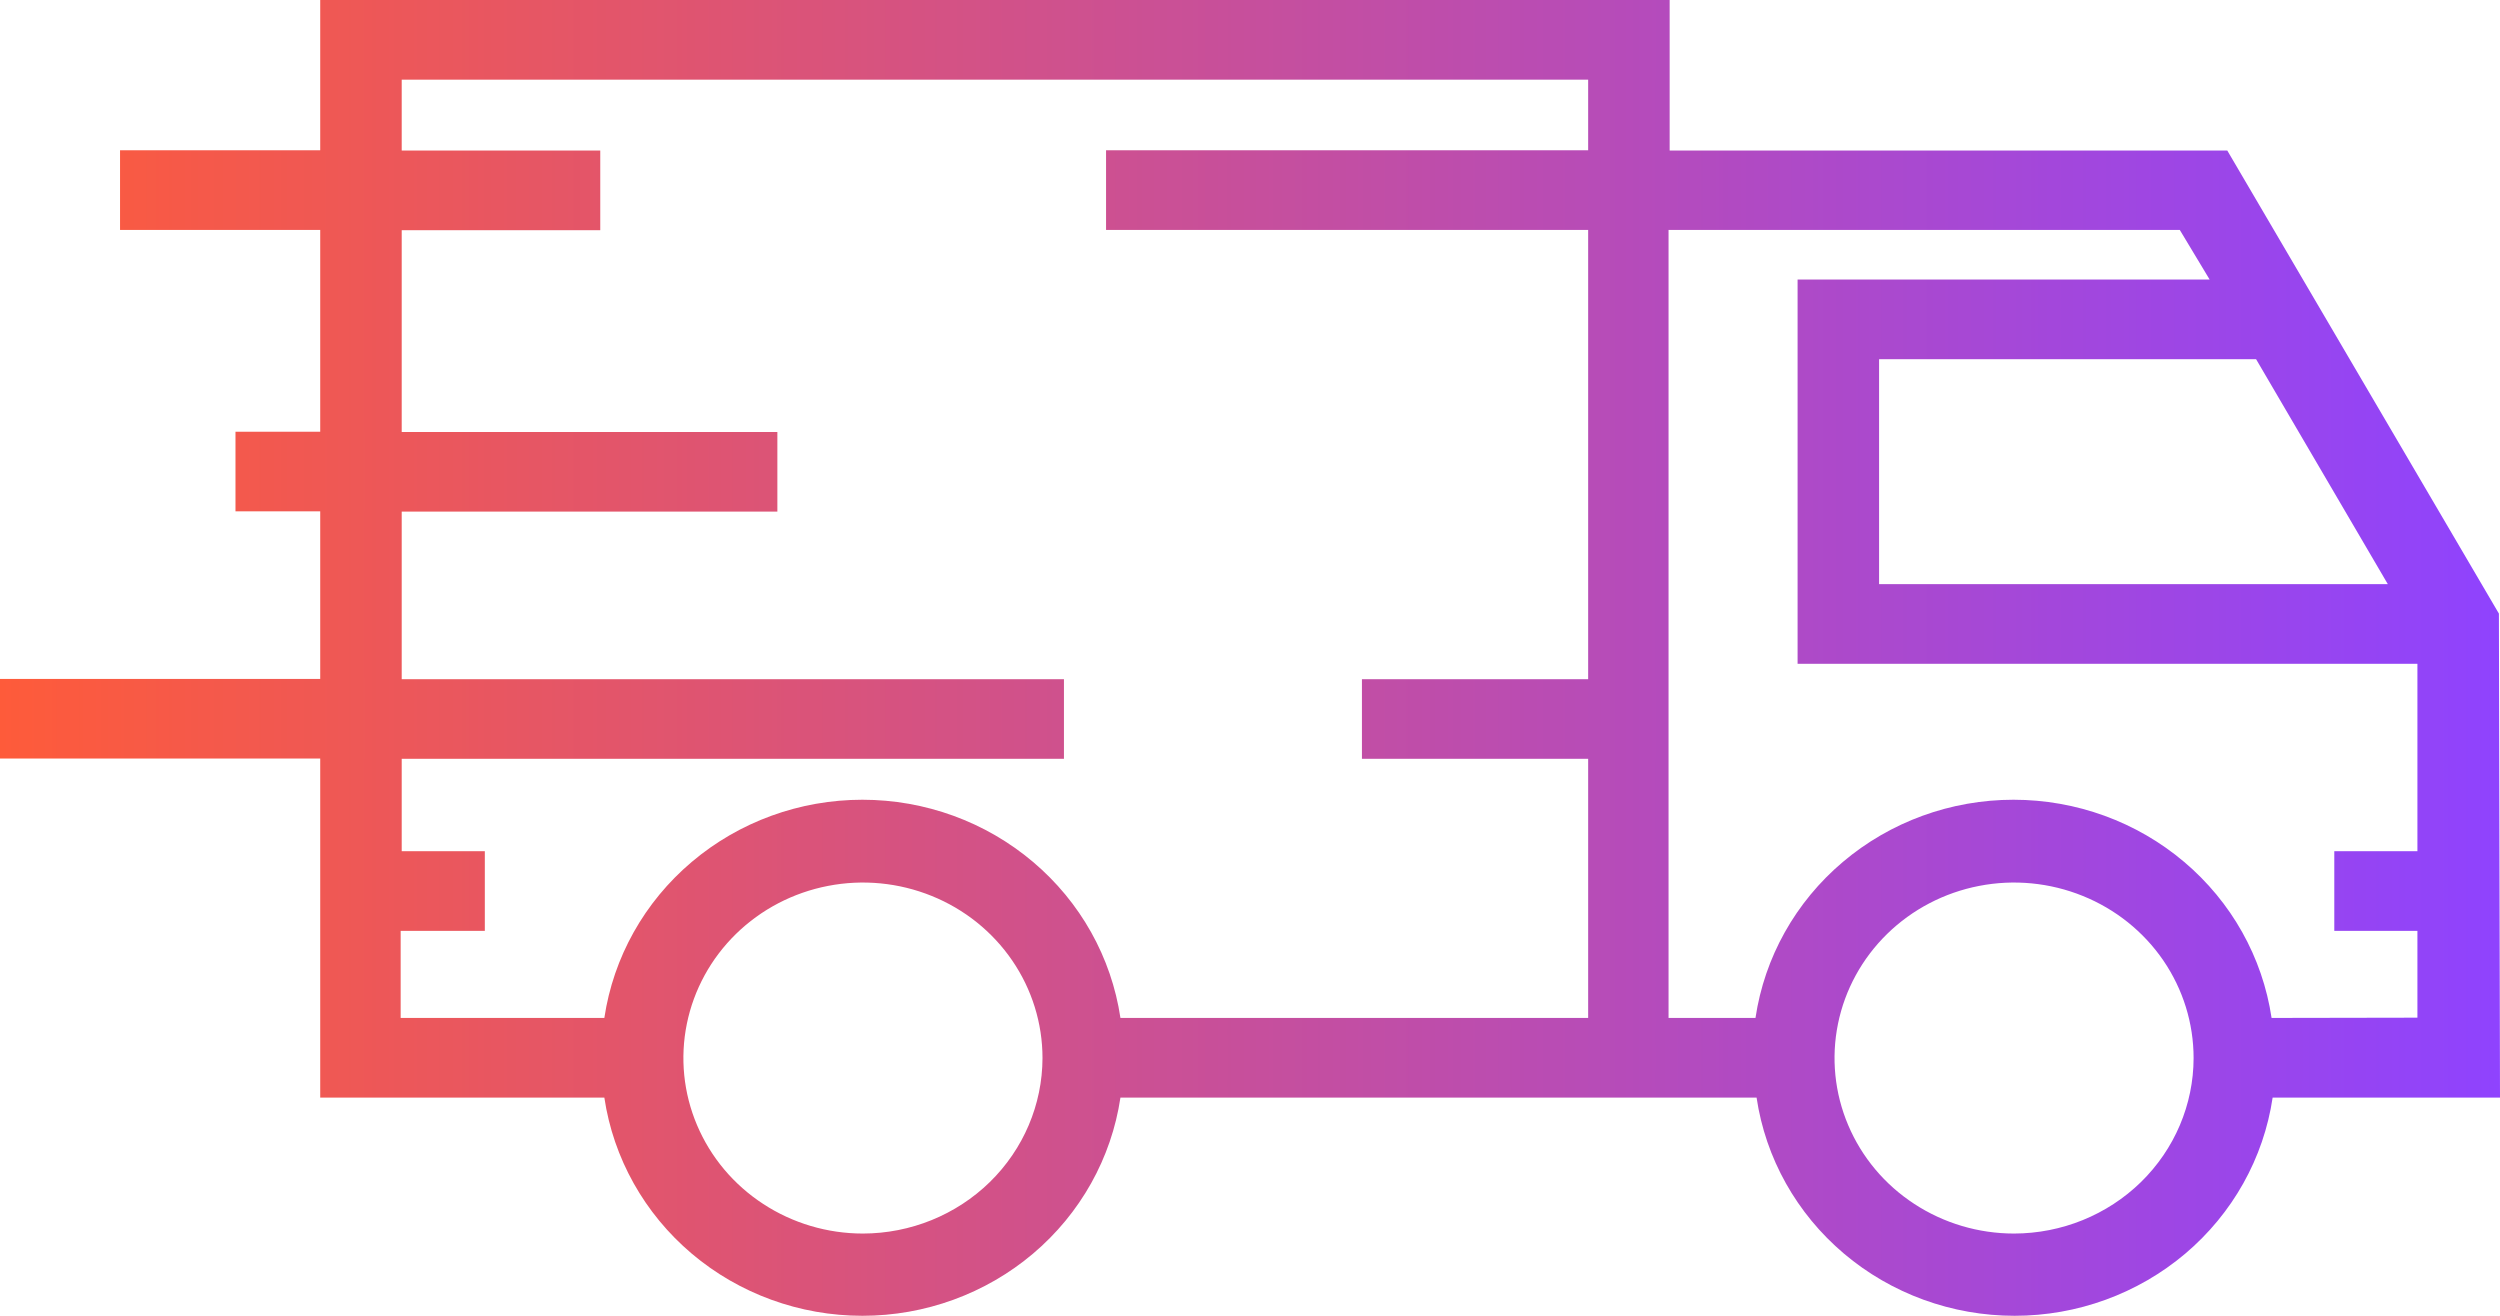 <svg width="57" height="30" viewBox="0 0 57 30" fill="none" xmlns="http://www.w3.org/2000/svg">
<path d="M56.975 13.99L50.782 3.432H38.068V0H7.301V3.426H2.737V5.242H7.301V9.843H5.369V11.659H7.301V15.479H0V17.295H7.301V25.025H13.779C13.985 26.407 14.693 27.67 15.773 28.584C16.853 29.497 18.234 30 19.663 30C21.091 30 22.472 29.497 23.552 28.584C24.633 27.67 25.34 26.407 25.546 25.025H40.05C40.255 26.407 40.963 27.67 42.044 28.584C43.124 29.497 44.505 30 45.933 30C47.362 30 48.742 29.497 49.823 28.584C50.903 27.67 51.611 26.407 51.816 25.025H57L56.975 13.99ZM54.442 13.318H42.843V8.19H51.439L54.442 13.318ZM19.675 28.125C18.865 28.125 18.074 27.89 17.401 27.45C16.728 27.011 16.203 26.386 15.893 25.654C15.583 24.923 15.502 24.119 15.66 23.343C15.818 22.566 16.208 21.854 16.78 21.294C17.353 20.734 18.082 20.353 18.876 20.199C19.671 20.044 20.494 20.124 21.242 20.427C21.99 20.729 22.629 21.242 23.079 21.9C23.529 22.558 23.769 23.332 23.769 24.123C23.767 25.184 23.335 26.201 22.568 26.951C21.8 27.701 20.76 28.123 19.675 28.125ZM25.546 23.209C25.34 21.827 24.633 20.564 23.552 19.651C22.472 18.737 21.091 18.234 19.663 18.234C18.234 18.234 16.853 18.737 15.773 19.651C14.693 20.564 13.985 21.827 13.779 23.209H9.135V21.224H11.054V19.408H9.159V17.301H24.258V15.485H9.159V11.665H17.724V9.849H9.159V5.248H13.686V3.432H9.159V1.816H36.21V3.426H25.218V5.242H36.21V15.485H31.052V17.301H36.21V23.209H25.546ZM45.921 28.125C45.111 28.125 44.32 27.89 43.647 27.45C42.973 27.011 42.449 26.386 42.139 25.654C41.829 24.923 41.748 24.119 41.906 23.343C42.064 22.566 42.454 21.854 43.026 21.294C43.599 20.734 44.328 20.353 45.122 20.199C45.916 20.044 46.739 20.124 47.487 20.427C48.235 20.729 48.875 21.242 49.325 21.9C49.774 22.558 50.014 23.332 50.014 24.123C50.013 25.184 49.581 26.201 48.814 26.951C48.046 27.701 47.006 28.123 45.921 28.125ZM51.792 23.209C51.586 21.827 50.878 20.564 49.798 19.651C48.718 18.737 47.337 18.234 45.908 18.234C44.48 18.234 43.099 18.737 42.019 19.651C40.938 20.564 40.231 21.827 40.025 23.209H38.043V5.242H49.699L50.38 6.374H40.985V15.134H55.117V19.408H53.222V21.224H55.117V23.203L51.792 23.209Z" fill="url(#paint0_linear)"/>
<defs>
<linearGradient id="paint0_linear" x1="-3.27039e-07" y1="14.727" x2="57" y2="14.727" gradientUnits="userSpaceOnUse">
<stop stop-color="#FE5B3A"/>
<stop offset="1" stop-color="#8F43FE"/>
</linearGradient>
</defs>
</svg>
